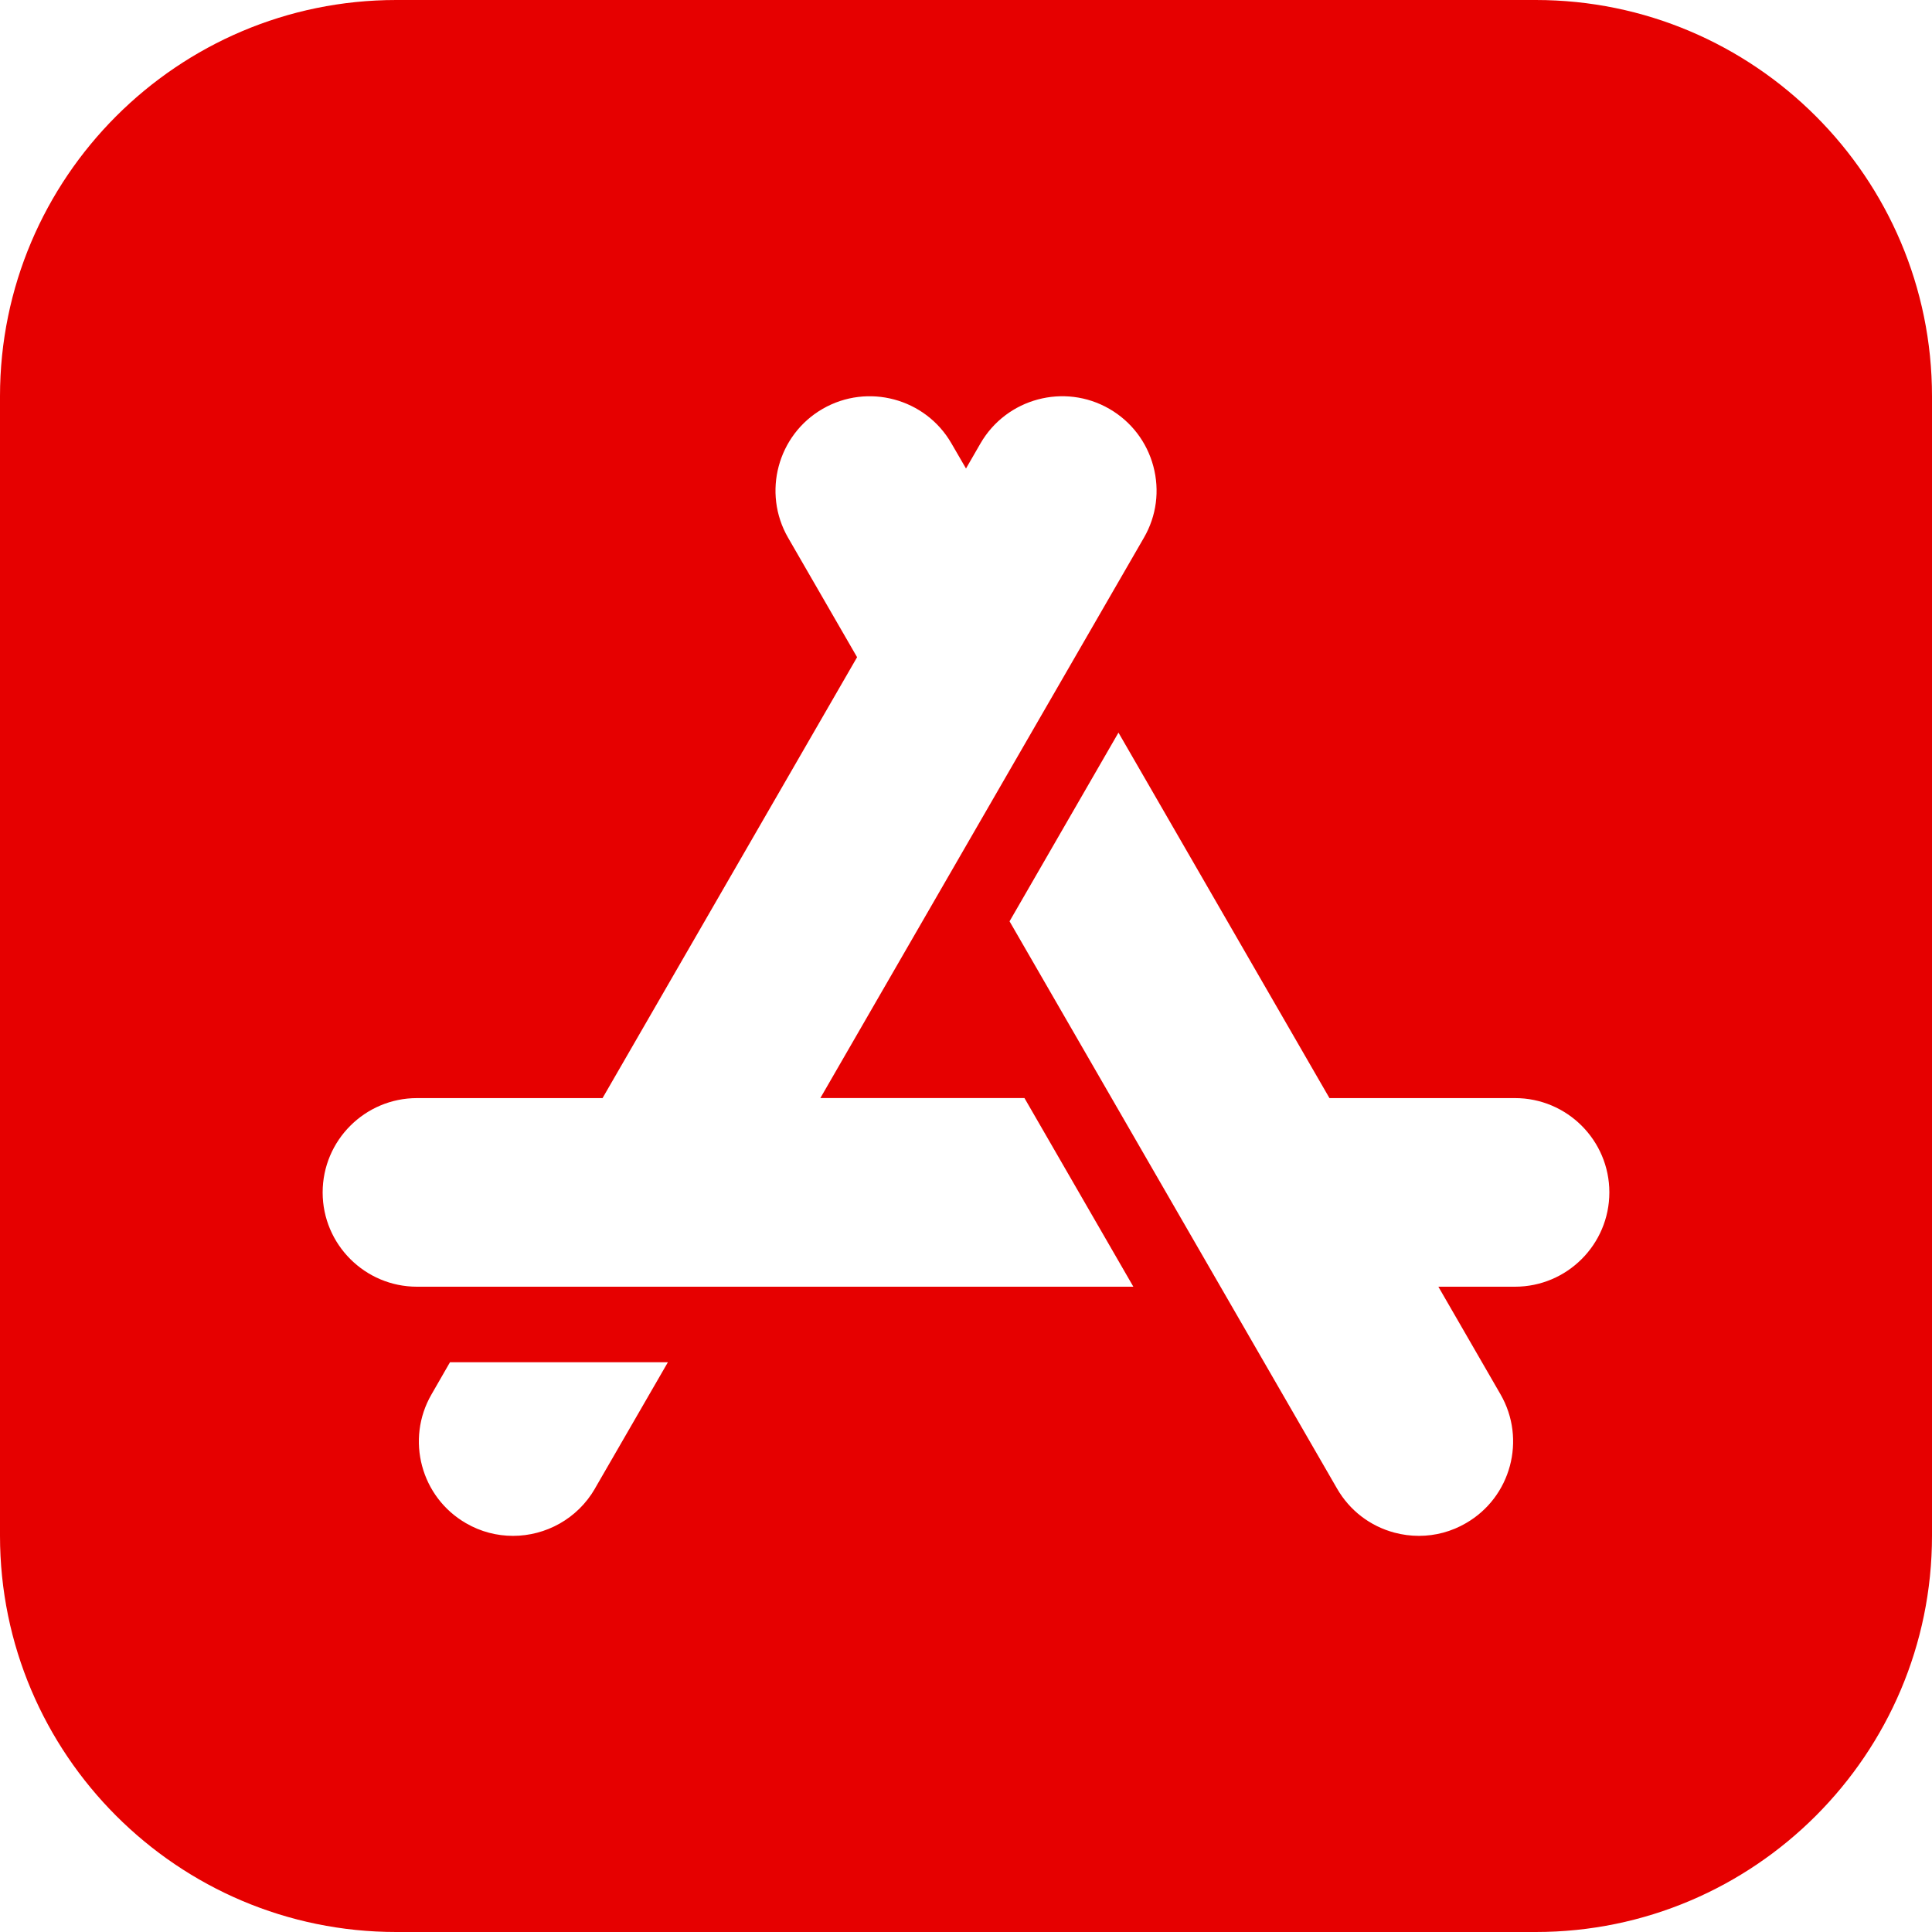 <svg xmlns="http://www.w3.org/2000/svg" width="24" height="24" viewBox="0 0 24 24">
    <path fill="#E60000" d="M19.078 0H4.922C2.208 0 0 2.208 0 4.922v14.156C0 21.792 2.208 24 4.922 24h14.156C21.792 24 24 21.792 24 19.078V4.922C24 2.208 21.792 0 19.078 0zM7.39 18.493c-.217.375-.612.586-1.017.586-.199 0-.4-.05-.584-.157-.56-.323-.752-1.041-.429-1.6l.23-.4h2.707l-.907 1.57zm-2.21-2.509c-.646 0-1.172-.525-1.172-1.171 0-.647.526-1.172 1.172-1.172h2.305l3.162-5.477L9.79 6.68c-.323-.56-.13-1.278.429-1.601.56-.323 1.278-.13 1.6.429L12 5.82l.18-.312c.324-.56 1.042-.752 1.601-.429.271.157.465.41.546.712.081.302.04.618-.117.889l-4.019 6.96h2.535l1.353 2.344h-8.9zm13.64 0h-.952l.772 1.337c.323.56.13 1.278-.429 1.6-.18.105-.381.158-.584.158-.102 0-.204-.013-.305-.04-.303-.081-.555-.275-.712-.546l-4.069-7.048 1.353-2.344 2.621 4.54h2.305c.646 0 1.172.525 1.172 1.171 0 .647-.526 1.172-1.172 1.172z"/>
</svg>
